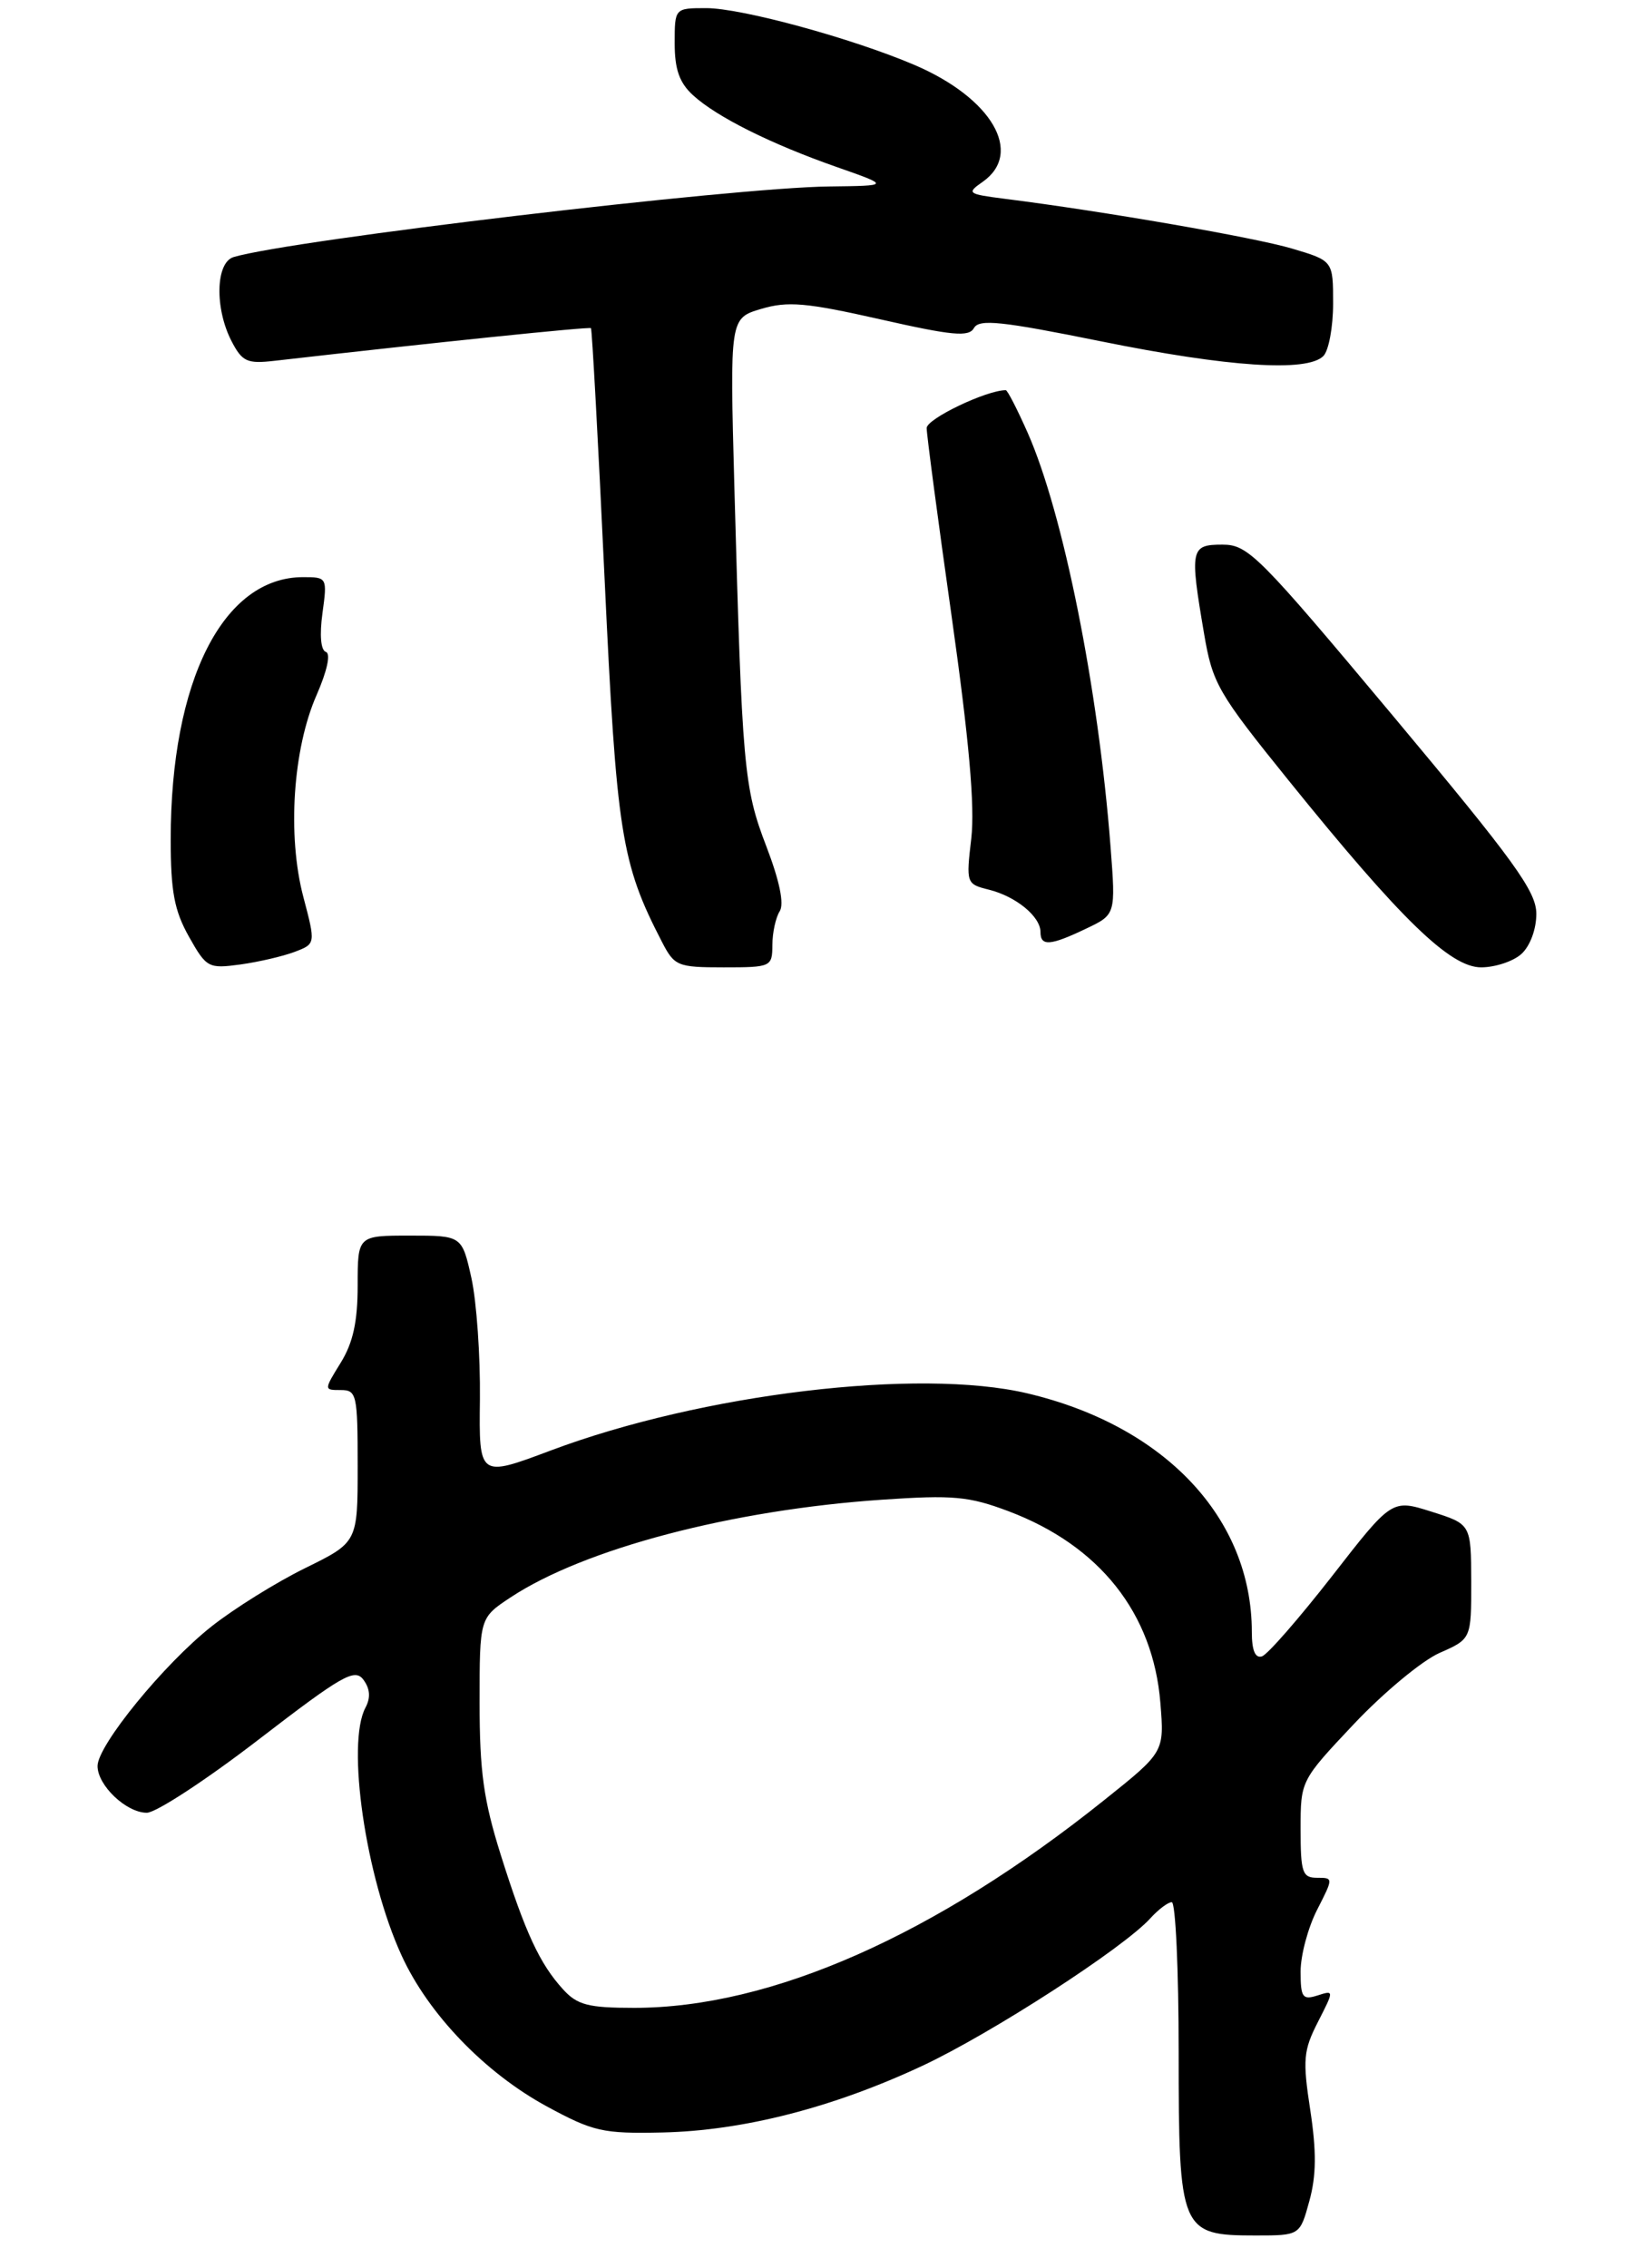 <?xml version="1.0" encoding="UTF-8" standalone="no"?>
<!DOCTYPE svg PUBLIC "-//W3C//DTD SVG 1.1//EN" "http://www.w3.org/Graphics/SVG/1.1/DTD/svg11.dtd" >
<svg xmlns="http://www.w3.org/2000/svg" xmlns:xlink="http://www.w3.org/1999/xlink" version="1.1" viewBox="0 0 202 279">
 <g >
 <path fill="currentColor"
d=" M 161.08 270.75 C 161.94 267.63 161.96 264.65 161.19 259.58 C 160.24 253.38 160.34 252.25 162.13 248.74 C 164.13 244.82 164.13 244.82 162.07 245.48 C 160.24 246.06 160.00 245.72 160.00 242.53 C 160.00 240.54 160.91 237.14 162.02 234.96 C 164.04 231.00 164.04 231.00 162.02 231.00 C 160.22 231.00 160.00 230.35 160.00 225.02 C 160.00 219.04 160.00 219.04 166.59 212.05 C 170.22 208.21 174.94 204.29 177.09 203.34 C 181.00 201.62 181.00 201.62 180.99 194.56 C 180.97 187.50 180.97 187.50 176.10 185.96 C 171.23 184.42 171.23 184.42 163.87 193.89 C 159.81 199.09 155.94 203.54 155.25 203.76 C 154.42 204.03 154.00 203.04 154.00 200.76 C 154.00 186.77 143.32 175.41 126.40 171.41 C 113.04 168.25 86.35 171.45 67.74 178.44 C 58.92 181.75 58.92 181.75 59.04 172.13 C 59.10 166.83 58.63 160.14 58.00 157.25 C 56.83 152.00 56.83 152.00 50.42 152.00 C 44.00 152.00 44.00 152.00 44.00 158.13 C 44.00 162.60 43.43 165.18 41.92 167.63 C 39.84 171.00 39.84 171.00 41.92 171.00 C 43.88 171.00 44.00 171.54 44.00 180.36 C 44.00 189.73 44.00 189.73 37.53 192.91 C 33.97 194.66 28.79 197.89 26.02 200.08 C 20.17 204.70 12.00 214.71 12.00 217.25 C 12.00 219.64 15.54 223.00 18.06 223.00 C 19.19 223.00 25.38 218.95 31.81 214.00 C 42.13 206.06 43.64 205.20 44.71 206.64 C 45.53 207.75 45.61 208.85 44.96 210.07 C 42.59 214.50 44.98 230.91 49.40 240.55 C 52.69 247.76 59.66 254.99 67.26 259.12 C 73.00 262.23 74.14 262.49 81.50 262.33 C 91.42 262.11 102.49 259.27 113.49 254.12 C 122.00 250.13 138.19 239.65 141.51 235.99 C 142.50 234.90 143.69 234.00 144.15 234.00 C 144.62 234.00 145.00 242.32 145.00 252.50 C 145.00 274.49 145.22 275.00 154.46 275.00 C 159.92 275.00 159.92 275.00 161.08 270.75 Z  M 36.24 117.10 C 38.84 116.11 38.84 116.11 37.31 110.31 C 35.33 102.77 36.03 92.15 38.94 85.52 C 40.25 82.53 40.71 80.40 40.09 80.20 C 39.46 79.99 39.30 78.12 39.67 75.43 C 40.27 71.04 40.24 71.00 37.28 71.00 C 27.44 71.00 21.00 83.76 21.00 103.25 C 21.00 109.66 21.44 112.01 23.24 115.22 C 25.40 119.06 25.64 119.18 29.56 118.65 C 31.80 118.34 34.81 117.64 36.24 117.10 Z  M 95.02 116.25 C 95.02 114.74 95.43 112.87 95.92 112.10 C 96.49 111.20 95.91 108.38 94.27 104.10 C 91.50 96.89 91.29 94.44 90.34 59.82 C 89.78 39.15 89.78 39.15 93.64 38.00 C 96.91 37.03 99.16 37.22 108.28 39.28 C 117.20 41.30 119.19 41.48 119.82 40.35 C 120.46 39.22 123.19 39.51 135.45 41.99 C 151.10 45.16 160.80 45.80 162.80 43.80 C 163.46 43.14 164.00 40.23 164.00 37.34 C 164.00 32.08 164.00 32.08 158.95 30.58 C 154.34 29.21 135.72 25.98 123.64 24.46 C 119.01 23.87 118.88 23.77 120.89 22.37 C 125.96 18.81 122.02 12.06 112.50 7.99 C 104.85 4.72 91.23 1.00 86.89 1.00 C 83.00 1.00 83.00 1.00 83.00 5.33 C 83.00 8.53 83.58 10.18 85.25 11.71 C 88.16 14.38 94.85 17.72 103.00 20.57 C 109.50 22.85 109.50 22.85 102.00 22.94 C 90.16 23.07 35.94 29.50 28.75 31.62 C 26.53 32.27 26.39 37.91 28.48 41.96 C 29.79 44.49 30.39 44.77 33.73 44.39 C 53.40 42.14 72.51 40.17 72.70 40.37 C 72.83 40.50 73.59 54.31 74.37 71.05 C 75.85 102.58 76.42 106.17 81.42 115.84 C 82.97 118.85 83.33 119.00 89.03 119.00 C 94.87 119.00 95.00 118.94 95.02 116.25 Z  M 187.17 117.35 C 188.23 116.38 189.00 114.32 189.00 112.42 C 189.00 109.65 186.31 105.94 171.38 88.08 C 154.82 68.28 153.55 67.00 150.38 67.00 C 146.46 67.00 146.35 67.52 148.12 77.92 C 149.17 84.10 149.80 85.20 158.52 96.00 C 172.35 113.13 178.40 119.00 182.21 119.00 C 183.93 119.00 186.17 118.26 187.17 117.35 Z  M 133.59 114.25 C 137.26 112.51 137.26 112.51 136.62 104.16 C 135.12 84.70 130.81 63.17 126.43 53.25 C 125.15 50.36 123.94 48.00 123.73 48.00 C 121.35 48.00 114.00 51.52 114.00 52.66 C 114.00 53.47 115.38 63.89 117.07 75.82 C 119.22 91.04 119.94 99.18 119.49 103.12 C 118.84 108.67 118.87 108.75 121.67 109.45 C 124.99 110.28 128.00 112.75 128.00 114.65 C 128.00 116.44 129.20 116.35 133.59 114.25 Z  M 69.29 244.75 C 66.40 241.59 64.62 237.76 61.61 228.20 C 59.49 221.46 59.00 217.93 59.00 209.46 C 59.00 199.03 59.00 199.03 62.79 196.52 C 71.84 190.53 90.03 185.74 108.50 184.49 C 117.27 183.89 119.19 184.07 124.08 185.91 C 135.28 190.14 141.86 198.45 142.75 209.48 C 143.24 215.53 143.24 215.53 135.87 221.42 C 115.06 238.08 94.87 247.00 78.01 247.00 C 72.38 247.00 71.03 246.65 69.29 244.75 Z "/>
</g>
</svg>